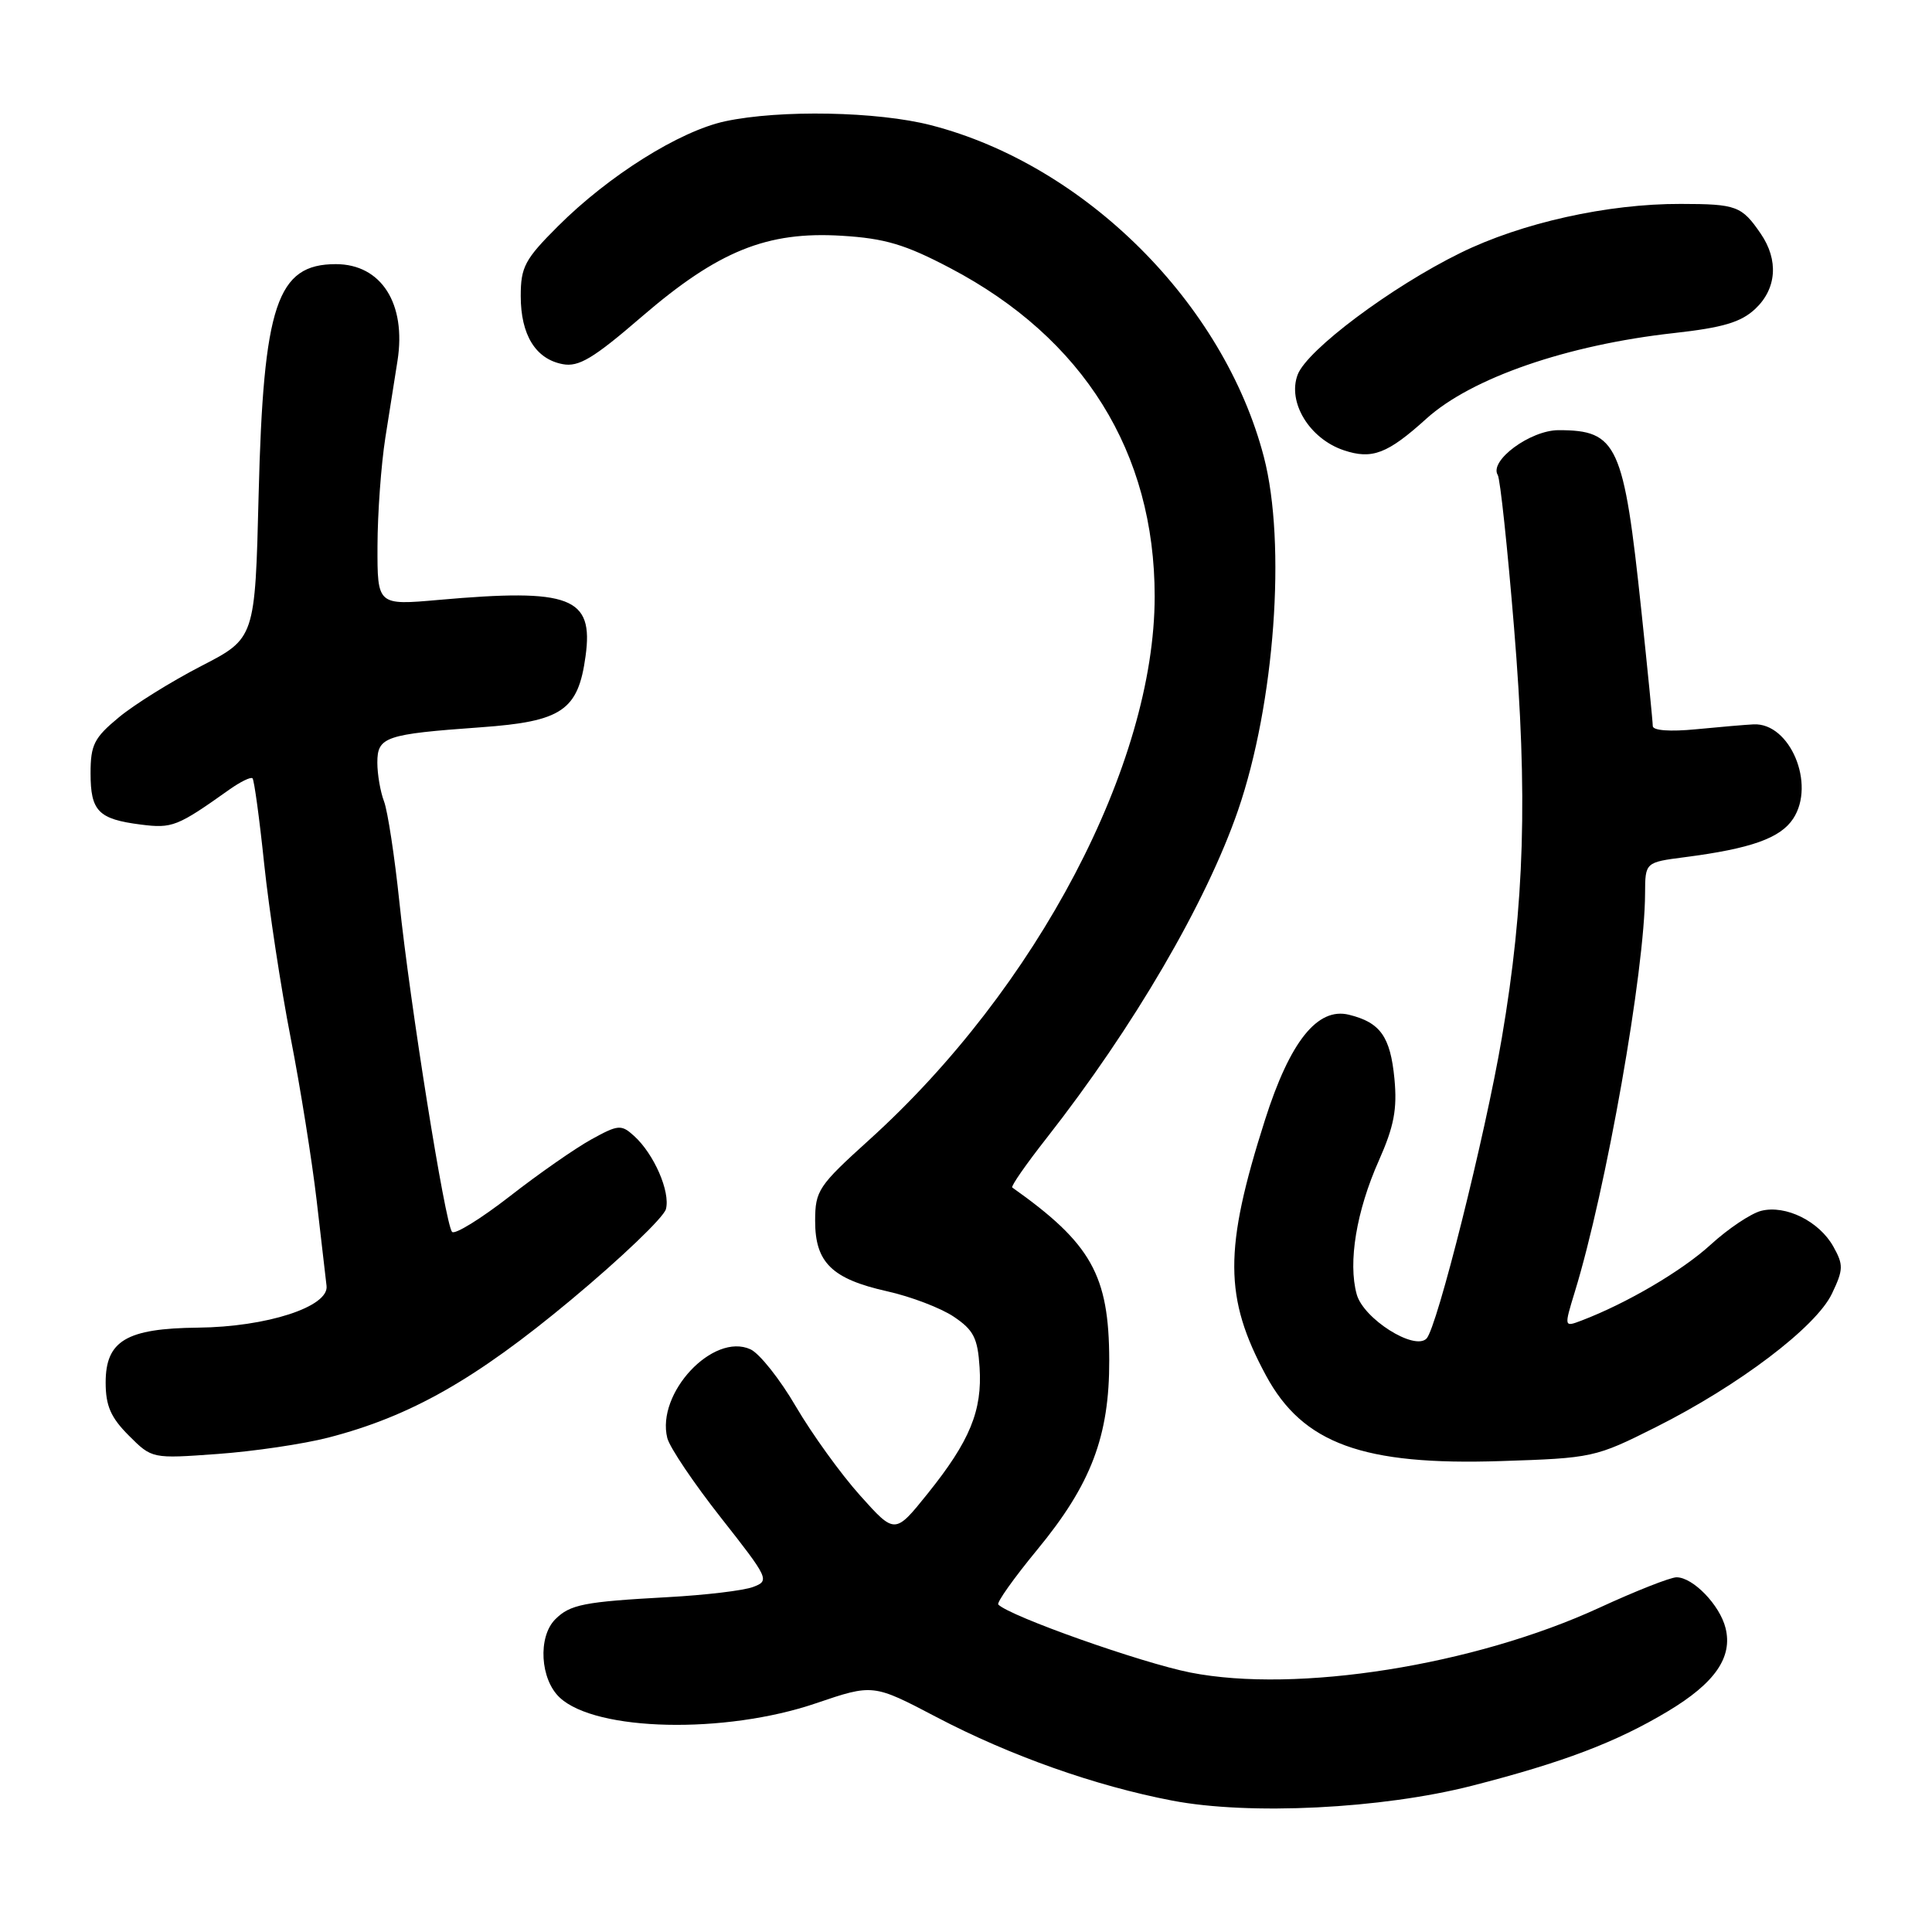 <?xml version="1.0" encoding="UTF-8" standalone="no"?>
<!DOCTYPE svg PUBLIC "-//W3C//DTD SVG 1.1//EN" "http://www.w3.org/Graphics/SVG/1.1/DTD/svg11.dtd" >
<svg xmlns="http://www.w3.org/2000/svg" xmlns:xlink="http://www.w3.org/1999/xlink" version="1.1" viewBox="0 0 256 256">
 <g >
 <path fill="currentColor"
d=" M 195.05 236.62 C 207.11 233.53 214.16 230.86 220.99 226.76 C 227.24 223.02 229.62 219.59 228.64 215.71 C 227.88 212.67 224.33 209.00 222.15 209.00 C 221.34 209.00 216.74 210.81 211.93 213.03 C 195.34 220.67 171.84 224.40 157.73 221.62 C 151.25 220.34 133.85 214.19 132.28 212.61 C 132.03 212.36 134.34 209.11 137.41 205.38 C 144.58 196.69 147.01 190.31 146.98 180.21 C 146.95 168.94 144.59 164.76 134.13 157.35 C 133.92 157.20 135.97 154.25 138.69 150.79 C 150.20 136.11 159.83 119.61 164.05 107.36 C 168.91 93.22 170.46 72.04 167.47 60.55 C 162.17 40.19 143.77 21.85 123.36 16.59 C 116.27 14.76 103.36 14.52 96.09 16.07 C 90.04 17.37 80.63 23.28 73.93 29.98 C 69.54 34.36 69.00 35.38 69.00 39.23 C 69.00 44.37 70.97 47.57 74.55 48.25 C 76.68 48.66 78.61 47.51 85.04 41.96 C 95.17 33.24 101.63 30.63 111.54 31.24 C 117.27 31.59 119.95 32.39 125.92 35.53 C 143.58 44.81 153.00 59.93 153.00 79.02 C 153.00 101.25 137.40 130.95 115.17 151.04 C 108.45 157.12 108.02 157.75 108.01 161.75 C 108.00 167.28 110.22 169.46 117.54 171.10 C 120.69 171.80 124.67 173.32 126.38 174.47 C 129.01 176.24 129.55 177.29 129.80 181.19 C 130.17 186.91 128.52 190.94 122.92 197.91 C 118.58 203.31 118.58 203.31 113.96 198.15 C 111.42 195.32 107.60 190.02 105.47 186.39 C 103.35 182.75 100.63 179.33 99.44 178.79 C 94.49 176.53 86.93 184.60 88.42 190.55 C 88.74 191.80 91.94 196.55 95.54 201.12 C 101.88 209.18 102.01 209.45 99.79 210.28 C 98.53 210.76 93.45 211.36 88.50 211.63 C 77.36 212.24 75.54 212.60 73.57 214.57 C 71.25 216.90 71.57 222.53 74.18 224.95 C 78.98 229.42 96.04 229.80 108.10 225.70 C 115.69 223.12 115.69 223.12 124.10 227.53 C 133.82 232.63 145.13 236.64 155.33 238.59 C 165.56 240.55 183.09 239.68 195.05 236.62 Z  M 219.38 189.12 C 230.39 183.60 240.63 175.84 242.74 171.42 C 244.27 168.22 244.28 167.60 242.93 165.18 C 241.05 161.82 236.62 159.63 233.37 160.44 C 232.00 160.79 229.00 162.80 226.69 164.91 C 222.89 168.39 215.57 172.69 209.56 174.98 C 207.24 175.86 207.24 175.86 208.67 171.18 C 212.83 157.63 217.95 128.60 217.98 118.38 C 218.00 114.26 218.00 114.26 223.25 113.58 C 232.00 112.45 235.92 111.06 237.61 108.47 C 240.61 103.90 237.18 95.75 232.36 95.98 C 231.34 96.03 227.91 96.32 224.75 96.63 C 221.26 96.97 219.00 96.80 219.00 96.20 C 219.00 95.66 218.32 88.79 217.49 80.94 C 215.16 58.86 214.31 57.00 206.52 57.00 C 202.78 57.00 197.29 61.05 198.46 62.94 C 198.78 63.45 199.75 72.56 200.62 83.18 C 202.45 105.38 202.02 119.81 199.00 137.53 C 196.79 150.51 190.41 175.96 189.02 177.37 C 187.40 179.01 180.65 174.73 179.77 171.50 C 178.60 167.27 179.73 160.46 182.71 153.77 C 184.72 149.24 185.15 146.96 184.77 142.94 C 184.23 137.35 182.90 135.48 178.75 134.46 C 174.58 133.43 170.93 137.99 167.62 148.39 C 162.15 165.55 162.18 171.95 167.76 182.28 C 172.64 191.30 180.60 194.20 198.88 193.60 C 211.01 193.21 211.41 193.12 219.38 189.12 Z  M 43.50 190.49 C 54.38 187.68 63.00 182.79 75.65 172.25 C 82.28 166.73 87.95 161.31 88.24 160.21 C 88.84 157.91 86.66 152.90 84.01 150.51 C 82.32 148.98 81.92 149.01 78.35 150.98 C 76.23 152.15 71.36 155.54 67.53 158.53 C 63.69 161.51 60.26 163.63 59.90 163.23 C 58.99 162.22 54.31 132.89 52.92 119.52 C 52.29 113.48 51.37 107.48 50.89 106.20 C 50.40 104.92 50.00 102.60 50.00 101.05 C 50.00 97.63 51.04 97.28 63.71 96.37 C 74.47 95.60 76.61 94.15 77.59 86.94 C 78.67 79.11 75.62 77.94 58.13 79.49 C 50.00 80.21 50.00 80.21 50.02 72.35 C 50.03 68.03 50.50 61.58 51.06 58.00 C 51.63 54.42 52.35 49.84 52.67 47.81 C 53.86 40.23 50.52 35.00 44.50 35.00 C 36.69 35.00 34.90 40.37 34.27 65.54 C 33.80 84.58 33.80 84.58 26.65 88.26 C 22.72 90.29 17.81 93.34 15.75 95.05 C 12.48 97.75 12.00 98.69 12.00 102.45 C 12.00 107.49 13.03 108.54 18.66 109.26 C 22.83 109.79 23.49 109.53 30.41 104.61 C 31.87 103.58 33.24 102.91 33.46 103.13 C 33.68 103.35 34.38 108.47 35.01 114.52 C 35.65 120.56 37.22 130.90 38.51 137.50 C 39.80 144.10 41.34 153.78 41.95 159.00 C 42.55 164.22 43.15 169.35 43.27 170.39 C 43.60 173.15 35.35 175.83 26.21 175.92 C 16.75 176.02 14.00 177.66 14.00 183.19 C 14.00 186.28 14.68 187.83 17.07 190.22 C 20.14 193.29 20.14 193.29 28.82 192.66 C 33.59 192.32 40.20 191.34 43.50 190.49 Z  M 189.00 55.48 C 194.96 50.09 207.63 45.70 221.83 44.13 C 228.30 43.41 230.69 42.70 232.58 40.93 C 235.42 38.26 235.70 34.46 233.31 30.97 C 230.79 27.29 230.10 27.03 222.71 27.02 C 213.01 26.99 201.61 29.53 193.50 33.52 C 184.34 38.02 173.20 46.36 171.95 49.64 C 170.56 53.29 173.51 58.13 178.05 59.66 C 181.80 60.92 183.85 60.14 189.00 55.48 Z "/>
</g>
</svg>